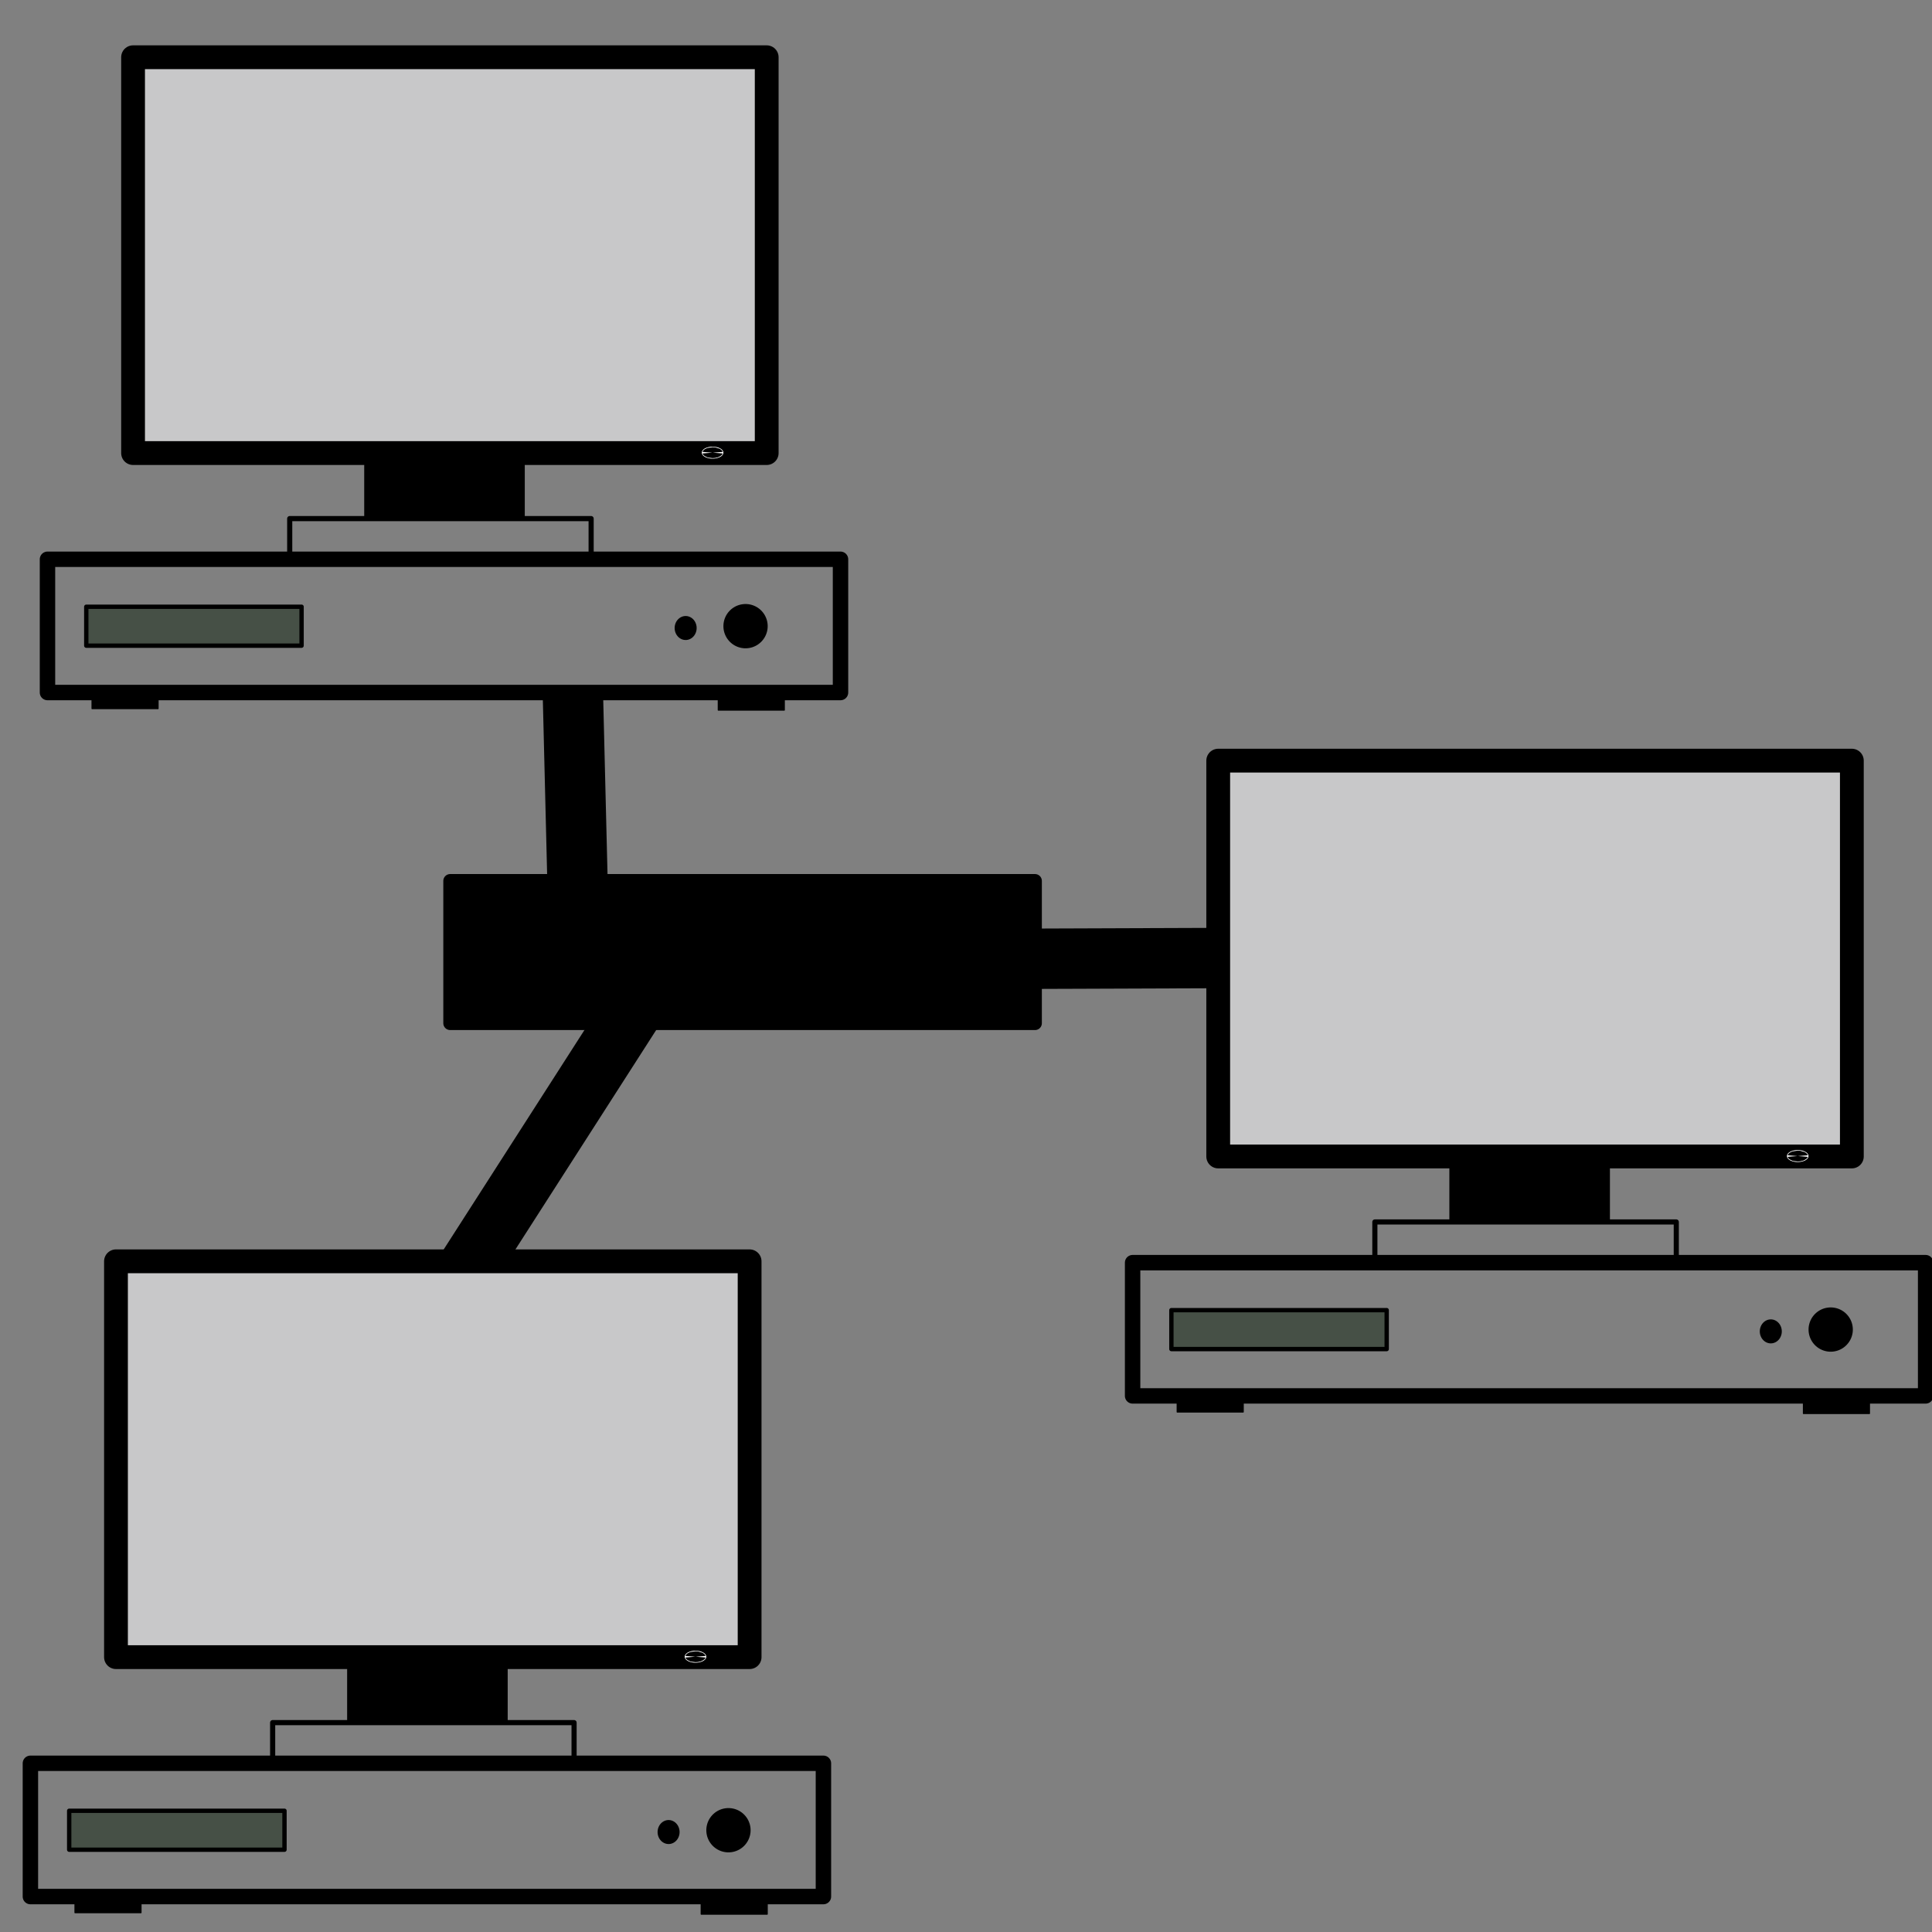 <?xml version="1.0" encoding="UTF-8" standalone="no"?>
<!-- Created with Inkscape (http://www.inkscape.org/) -->

<svg
   xmlns:dc="http://purl.org/dc/elements/1.1/"
   xmlns:cc="http://creativecommons.org/ns#"
   xmlns:rdf="http://www.w3.org/1999/02/22-rdf-syntax-ns#"
   xmlns:svg="http://www.w3.org/2000/svg"
   xmlns="http://www.w3.org/2000/svg"
   xmlns:sodipodi="http://sodipodi.sourceforge.net/DTD/sodipodi-0.dtd"
   xmlns:inkscape="http://www.inkscape.org/namespaces/inkscape"
   width="64px"
   height="64px"
   id="svg6472"
   version="1.1"
   inkscape:version="0.48.0 r9654"
   sodipodi:docname="network.svg"
   inkscape:export-filename="D:\Seclab\eclipse_ws_oryx2\oryx\editor\data\stencilsets\networkGraph\icons\network.png"
   inkscape:export-xdpi="45"
   inkscape:export-ydpi="45">
  <rect width="100%" height="100%" fill="#808080" stroke="none"/>
  <defs
     id="defs6474" />
  <sodipodi:namedview
     id="base"
     pagecolor="#ffffff"
     bordercolor="#666666"
     borderopacity="1.0"
     inkscape:pageopacity="0.0"
     inkscape:pageshadow="2"
     inkscape:zoom="7.7781746"
     inkscape:cx="16.616148"
     inkscape:cy="34.166612"
     inkscape:current-layer="layer1"
     showgrid="true"
     inkscape:document-units="px"
     inkscape:grid-bbox="true"
     inkscape:window-width="1280"
     inkscape:window-height="738"
     inkscape:window-x="-8"
     inkscape:window-y="392"
     inkscape:window-maximized="1" />
  <g
     id="layer1"
     inkscape:label="Layer 1"
     inkscape:groupmode="layer">
    <rect
       style="fill:#c8c8c9;fill-opacity:1;stroke:#000000;stroke-width:0.788;stroke-linejoin:round;stroke-miterlimit:4;stroke-opacity:1;stroke-dasharray:none"
       id="rect3028"
       width="20.99"
       height="13.113"
       x="4.408"
       y="1.896" />
    <rect
       style="fill:#ffffff;fill-opacity:0;stroke:#000000;stroke-width:0.17;stroke-linejoin:round;stroke-miterlimit:4;stroke-opacity:1;stroke-dasharray:none"
       id="rect3028-0"
       width="9.985"
       height="1.282"
       x="9.597"
       y="17.179" />
    <rect
       style="fill:#ffffff;fill-opacity:0;stroke:#000000;stroke-width:0.511;stroke-linejoin:round;stroke-miterlimit:4;stroke-opacity:1;stroke-dasharray:none"
       id="rect3028-0-1"
       width="26.27"
       height="4.414"
       x="1.573"
       y="18.527" />
    <rect
       style="fill:#000000;fill-opacity:1;stroke:#000000;stroke-width:0.142;stroke-linejoin:round;stroke-miterlimit:4;stroke-opacity:1;stroke-dasharray:none"
       id="rect3028-0-5"
       width="5.177"
       height="1.724"
       x="12.136"
       y="15.404" />
    <path
       transform="matrix(0.467,0,0,0.467,-0.096,-1.928)"
       sodipodi:type="arc"
       style="fill:#000000;fill-opacity:1;stroke:#000000;stroke-width:1.685;stroke-linejoin:round;stroke-miterlimit:4;stroke-opacity:1;stroke-dasharray:none"
       id="path4031"
       sodipodi:cx="53.090908"
       sodipodi:cy="48.545456"
       sodipodi:rx="0.72727275"
       sodipodi:ry="0.72727275"
       d="m 53.818,48.545 a 0.727,0.727 0 1 1 -1.455,0 0.727,0.727 0 1 1 1.455,0 z" />
    <path
       transform="matrix(0.232,0,0,0.253,10.396,8.522)"
       sodipodi:type="arc"
       style="fill:#000000;fill-opacity:1;stroke:#000000;stroke-width:1.685;stroke-linejoin:round;stroke-miterlimit:4;stroke-opacity:1;stroke-dasharray:none"
       id="path4031-0"
       sodipodi:cx="53.090908"
       sodipodi:cy="48.545456"
       sodipodi:rx="0.72727275"
       sodipodi:ry="0.72727275"
       d="m 53.818,48.545 a 0.727,0.727 0 1 1 -1.455,0 0.727,0.727 0 1 1 1.455,0 z" />
    <rect
       style="fill:#465046;fill-opacity:1;stroke:#000000;stroke-width:0.144;stroke-linejoin:round;stroke-miterlimit:4;stroke-opacity:1;stroke-dasharray:none"
       id="rect3028-0-0"
       width="7.132"
       height="1.29"
       x="2.858"
       y="20.099" />
    <rect
       style="fill:#000000;fill-opacity:1;stroke:#000000;stroke-width:0.041;stroke-linejoin:round;stroke-miterlimit:4;stroke-opacity:1;stroke-dasharray:none"
       id="rect3028-0-0-9"
       width="2.183"
       height="0.339"
       x="3.051"
       y="23.133" />
    <rect
       style="fill:#000000;fill-opacity:1;stroke:#000000;stroke-width:0.041;stroke-linejoin:round;stroke-miterlimit:4;stroke-opacity:1;stroke-dasharray:none"
       id="rect3028-0-0-9-3"
       width="2.183"
       height="0.339"
       x="23.796"
       y="23.183" />
    <path
       sodipodi:type="arc"
       style="fill:#ffffff;fill-opacity:0;stroke:#ffffff;stroke-width:1.685;stroke-linejoin:round;stroke-miterlimit:4;stroke-opacity:1;stroke-dasharray:none"
       id="path4105"
       sodipodi:cx="50.386364"
       sodipodi:cy="35.988636"
       sodipodi:rx="0.022727273"
       sodipodi:ry="0.034090906"
       d="m 50.409,35.989 a 0.023,0.034 0 1 1 -0.045,0 0.023,0.034 0 1 1 0.045,0 z"
       transform="matrix(0.412,0,0,0.225,2.846,6.897)" />
    <rect
       style="fill:#000000;fill-opacity:1;stroke:#000000;stroke-width:0.454;stroke-linejoin:round;stroke-miterlimit:4;stroke-opacity:1;stroke-dasharray:none"
       id="rect3028-0-5-9-7-7"
       width="19.374"
       height="4.714"
       x="14.912"
       y="29.181" />
    <path
       style="fill:none;stroke:#000000;stroke-width:2;stroke-linecap:butt;stroke-linejoin:miter;stroke-miterlimit:4;stroke-opacity:1;stroke-dasharray:none"
       d="M 19.21,32.441 18.974,22.832 z"
       id="path6633"
       inkscape:connector-curvature="0" />
    <path
       style="fill:none;stroke:#000000;stroke-width:2;stroke-linecap:butt;stroke-linejoin:miter;stroke-opacity:1;stroke-miterlimit:4;stroke-dasharray:none"
       d="m 30.455,31.773 12.182,-0.045 z"
       id="path6635"
       inkscape:connector-curvature="0" />
    <path
       style="fill:none;stroke:#000000;stroke-width:2;stroke-linecap:butt;stroke-linejoin:miter;stroke-opacity:1;stroke-miterlimit:4;stroke-dasharray:none"
       d="m 15.446,42.075 6.182,-9.636 z"
       id="path6637"
       inkscape:connector-curvature="0" />
    <rect
       style="fill:#c8c8c9;fill-opacity:1;stroke:#000000;stroke-width:0.788;stroke-linejoin:round;stroke-miterlimit:4;stroke-opacity:1;stroke-dasharray:none"
       id="rect3028-5"
       width="20.99"
       height="13.113"
       x="40.355"
       y="25.197" />
    <rect
       style="fill:#ffffff;fill-opacity:0;stroke:#000000;stroke-width:0.17;stroke-linejoin:round;stroke-miterlimit:4;stroke-opacity:1;stroke-dasharray:none"
       id="rect3028-0-7"
       width="9.985"
       height="1.282"
       x="45.544"
       y="40.479" />
    <rect
       style="fill:#ffffff;fill-opacity:0;stroke:#000000;stroke-width:0.511;stroke-linejoin:round;stroke-miterlimit:4;stroke-opacity:1;stroke-dasharray:none"
       id="rect3028-0-1-5"
       width="26.27"
       height="4.414"
       x="37.519"
       y="41.827" />
    <rect
       style="fill:#000000;fill-opacity:1;stroke:#000000;stroke-width:0.142;stroke-linejoin:round;stroke-miterlimit:4;stroke-opacity:1;stroke-dasharray:none"
       id="rect3028-0-5-0"
       width="5.177"
       height="1.724"
       x="48.083"
       y="38.704" />
    <path
       transform="matrix(0.467,0,0,0.467,35.851,21.373)"
       sodipodi:type="arc"
       style="fill:#000000;fill-opacity:1;stroke:#000000;stroke-width:1.685;stroke-linejoin:round;stroke-miterlimit:4;stroke-opacity:1;stroke-dasharray:none"
       id="path4031-08"
       sodipodi:cx="53.090908"
       sodipodi:cy="48.545456"
       sodipodi:rx="0.72727275"
       sodipodi:ry="0.72727275"
       d="m 53.818,48.545 a 0.727,0.727 0 1 1 -1.455,0 0.727,0.727 0 1 1 1.455,0 z" />
    <path
       transform="matrix(0.232,0,0,0.253,46.343,31.822)"
       sodipodi:type="arc"
       style="fill:#000000;fill-opacity:1;stroke:#000000;stroke-width:1.685;stroke-linejoin:round;stroke-miterlimit:4;stroke-opacity:1;stroke-dasharray:none"
       id="path4031-0-6"
       sodipodi:cx="53.090908"
       sodipodi:cy="48.545456"
       sodipodi:rx="0.72727275"
       sodipodi:ry="0.72727275"
       d="m 53.818,48.545 a 0.727,0.727 0 1 1 -1.455,0 0.727,0.727 0 1 1 1.455,0 z" />
    <rect
       style="fill:#465046;fill-opacity:1;stroke:#000000;stroke-width:0.144;stroke-linejoin:round;stroke-miterlimit:4;stroke-opacity:1;stroke-dasharray:none"
       id="rect3028-0-0-3"
       width="7.132"
       height="1.29"
       x="38.804"
       y="43.4" />
    <rect
       style="fill:#000000;fill-opacity:1;stroke:#000000;stroke-width:0.041;stroke-linejoin:round;stroke-miterlimit:4;stroke-opacity:1;stroke-dasharray:none"
       id="rect3028-0-0-9-4"
       width="2.183"
       height="0.339"
       x="38.998"
       y="46.434" />
    <rect
       style="fill:#000000;fill-opacity:1;stroke:#000000;stroke-width:0.041;stroke-linejoin:round;stroke-miterlimit:4;stroke-opacity:1;stroke-dasharray:none"
       id="rect3028-0-0-9-3-5"
       width="2.183"
       height="0.339"
       x="59.743"
       y="46.484" />
    <path
       sodipodi:type="arc"
       style="fill:#ffffff;fill-opacity:0;stroke:#ffffff;stroke-width:1.685;stroke-linejoin:round;stroke-miterlimit:4;stroke-opacity:1;stroke-dasharray:none"
       id="path4105-6"
       sodipodi:cx="50.386364"
       sodipodi:cy="35.988636"
       sodipodi:rx="0.022727273"
       sodipodi:ry="0.034090906"
       d="m 50.409,35.989 a 0.023,0.034 0 1 1 -0.045,0 0.023,0.034 0 1 1 0.045,0 z"
       transform="matrix(0.412,0,0,0.225,38.792,30.198)" />
    <rect
       style="fill:#c8c8c9;fill-opacity:1;stroke:#000000;stroke-width:0.788;stroke-linejoin:round;stroke-miterlimit:4;stroke-opacity:1;stroke-dasharray:none"
       id="rect3028-6"
       width="20.99"
       height="13.113"
       x="3.842"
       y="41.782" />
    <rect
       style="fill:#ffffff;fill-opacity:0;stroke:#000000;stroke-width:0.17;stroke-linejoin:round;stroke-miterlimit:4;stroke-opacity:1;stroke-dasharray:none"
       id="rect3028-0-77"
       width="9.985"
       height="1.282"
       x="9.032"
       y="57.064" />
    <rect
       style="fill:#ffffff;fill-opacity:0;stroke:#000000;stroke-width:0.511;stroke-linejoin:round;stroke-miterlimit:4;stroke-opacity:1;stroke-dasharray:none"
       id="rect3028-0-1-7"
       width="26.27"
       height="4.414"
       x="1.007"
       y="58.412" />
    <rect
       style="fill:#000000;fill-opacity:1;stroke:#000000;stroke-width:0.142;stroke-linejoin:round;stroke-miterlimit:4;stroke-opacity:1;stroke-dasharray:none"
       id="rect3028-0-5-1"
       width="5.177"
       height="1.724"
       x="11.57"
       y="55.289" />
    <path
       transform="matrix(0.467,0,0,0.467,-0.662,37.958)"
       sodipodi:type="arc"
       style="fill:#000000;fill-opacity:1;stroke:#000000;stroke-width:1.685;stroke-linejoin:round;stroke-miterlimit:4;stroke-opacity:1;stroke-dasharray:none"
       id="path4031-7"
       sodipodi:cx="53.090908"
       sodipodi:cy="48.545456"
       sodipodi:rx="0.72727275"
       sodipodi:ry="0.72727275"
       d="m 53.818,48.545 a 0.727,0.727 0 1 1 -1.455,0 0.727,0.727 0 1 1 1.455,0 z" />
    <path
       transform="matrix(0.232,0,0,0.253,9.831,48.407)"
       sodipodi:type="arc"
       style="fill:#000000;fill-opacity:1;stroke:#000000;stroke-width:1.685;stroke-linejoin:round;stroke-miterlimit:4;stroke-opacity:1;stroke-dasharray:none"
       id="path4031-0-7"
       sodipodi:cx="53.090908"
       sodipodi:cy="48.545456"
       sodipodi:rx="0.72727275"
       sodipodi:ry="0.72727275"
       d="m 53.818,48.545 a 0.727,0.727 0 1 1 -1.455,0 0.727,0.727 0 1 1 1.455,0 z" />
    <rect
       style="fill:#465046;fill-opacity:1;stroke:#000000;stroke-width:0.144;stroke-linejoin:round;stroke-miterlimit:4;stroke-opacity:1;stroke-dasharray:none"
       id="rect3028-0-0-6"
       width="7.132"
       height="1.29"
       x="2.292"
       y="59.984" />
    <rect
       style="fill:#000000;fill-opacity:1;stroke:#000000;stroke-width:0.041;stroke-linejoin:round;stroke-miterlimit:4;stroke-opacity:1;stroke-dasharray:none"
       id="rect3028-0-0-9-2"
       width="2.183"
       height="0.339"
       x="2.486"
       y="63.019" />
    <rect
       style="fill:#000000;fill-opacity:1;stroke:#000000;stroke-width:0.041;stroke-linejoin:round;stroke-miterlimit:4;stroke-opacity:1;stroke-dasharray:none"
       id="rect3028-0-0-9-3-7"
       width="2.183"
       height="0.339"
       x="23.23"
       y="63.069" />
    <path
       sodipodi:type="arc"
       style="fill:#ffffff;fill-opacity:0;stroke:#ffffff;stroke-width:1.685;stroke-linejoin:round;stroke-miterlimit:4;stroke-opacity:1;stroke-dasharray:none"
       id="path4105-8"
       sodipodi:cx="50.386364"
       sodipodi:cy="35.988636"
       sodipodi:rx="0.022727273"
       sodipodi:ry="0.034090906"
       d="m 50.409,35.989 a 0.023,0.034 0 1 1 -0.045,0 0.023,0.034 0 1 1 0.045,0 z"
       transform="matrix(0.412,0,0,0.225,2.28,46.783)" />
  </g>
</svg>
